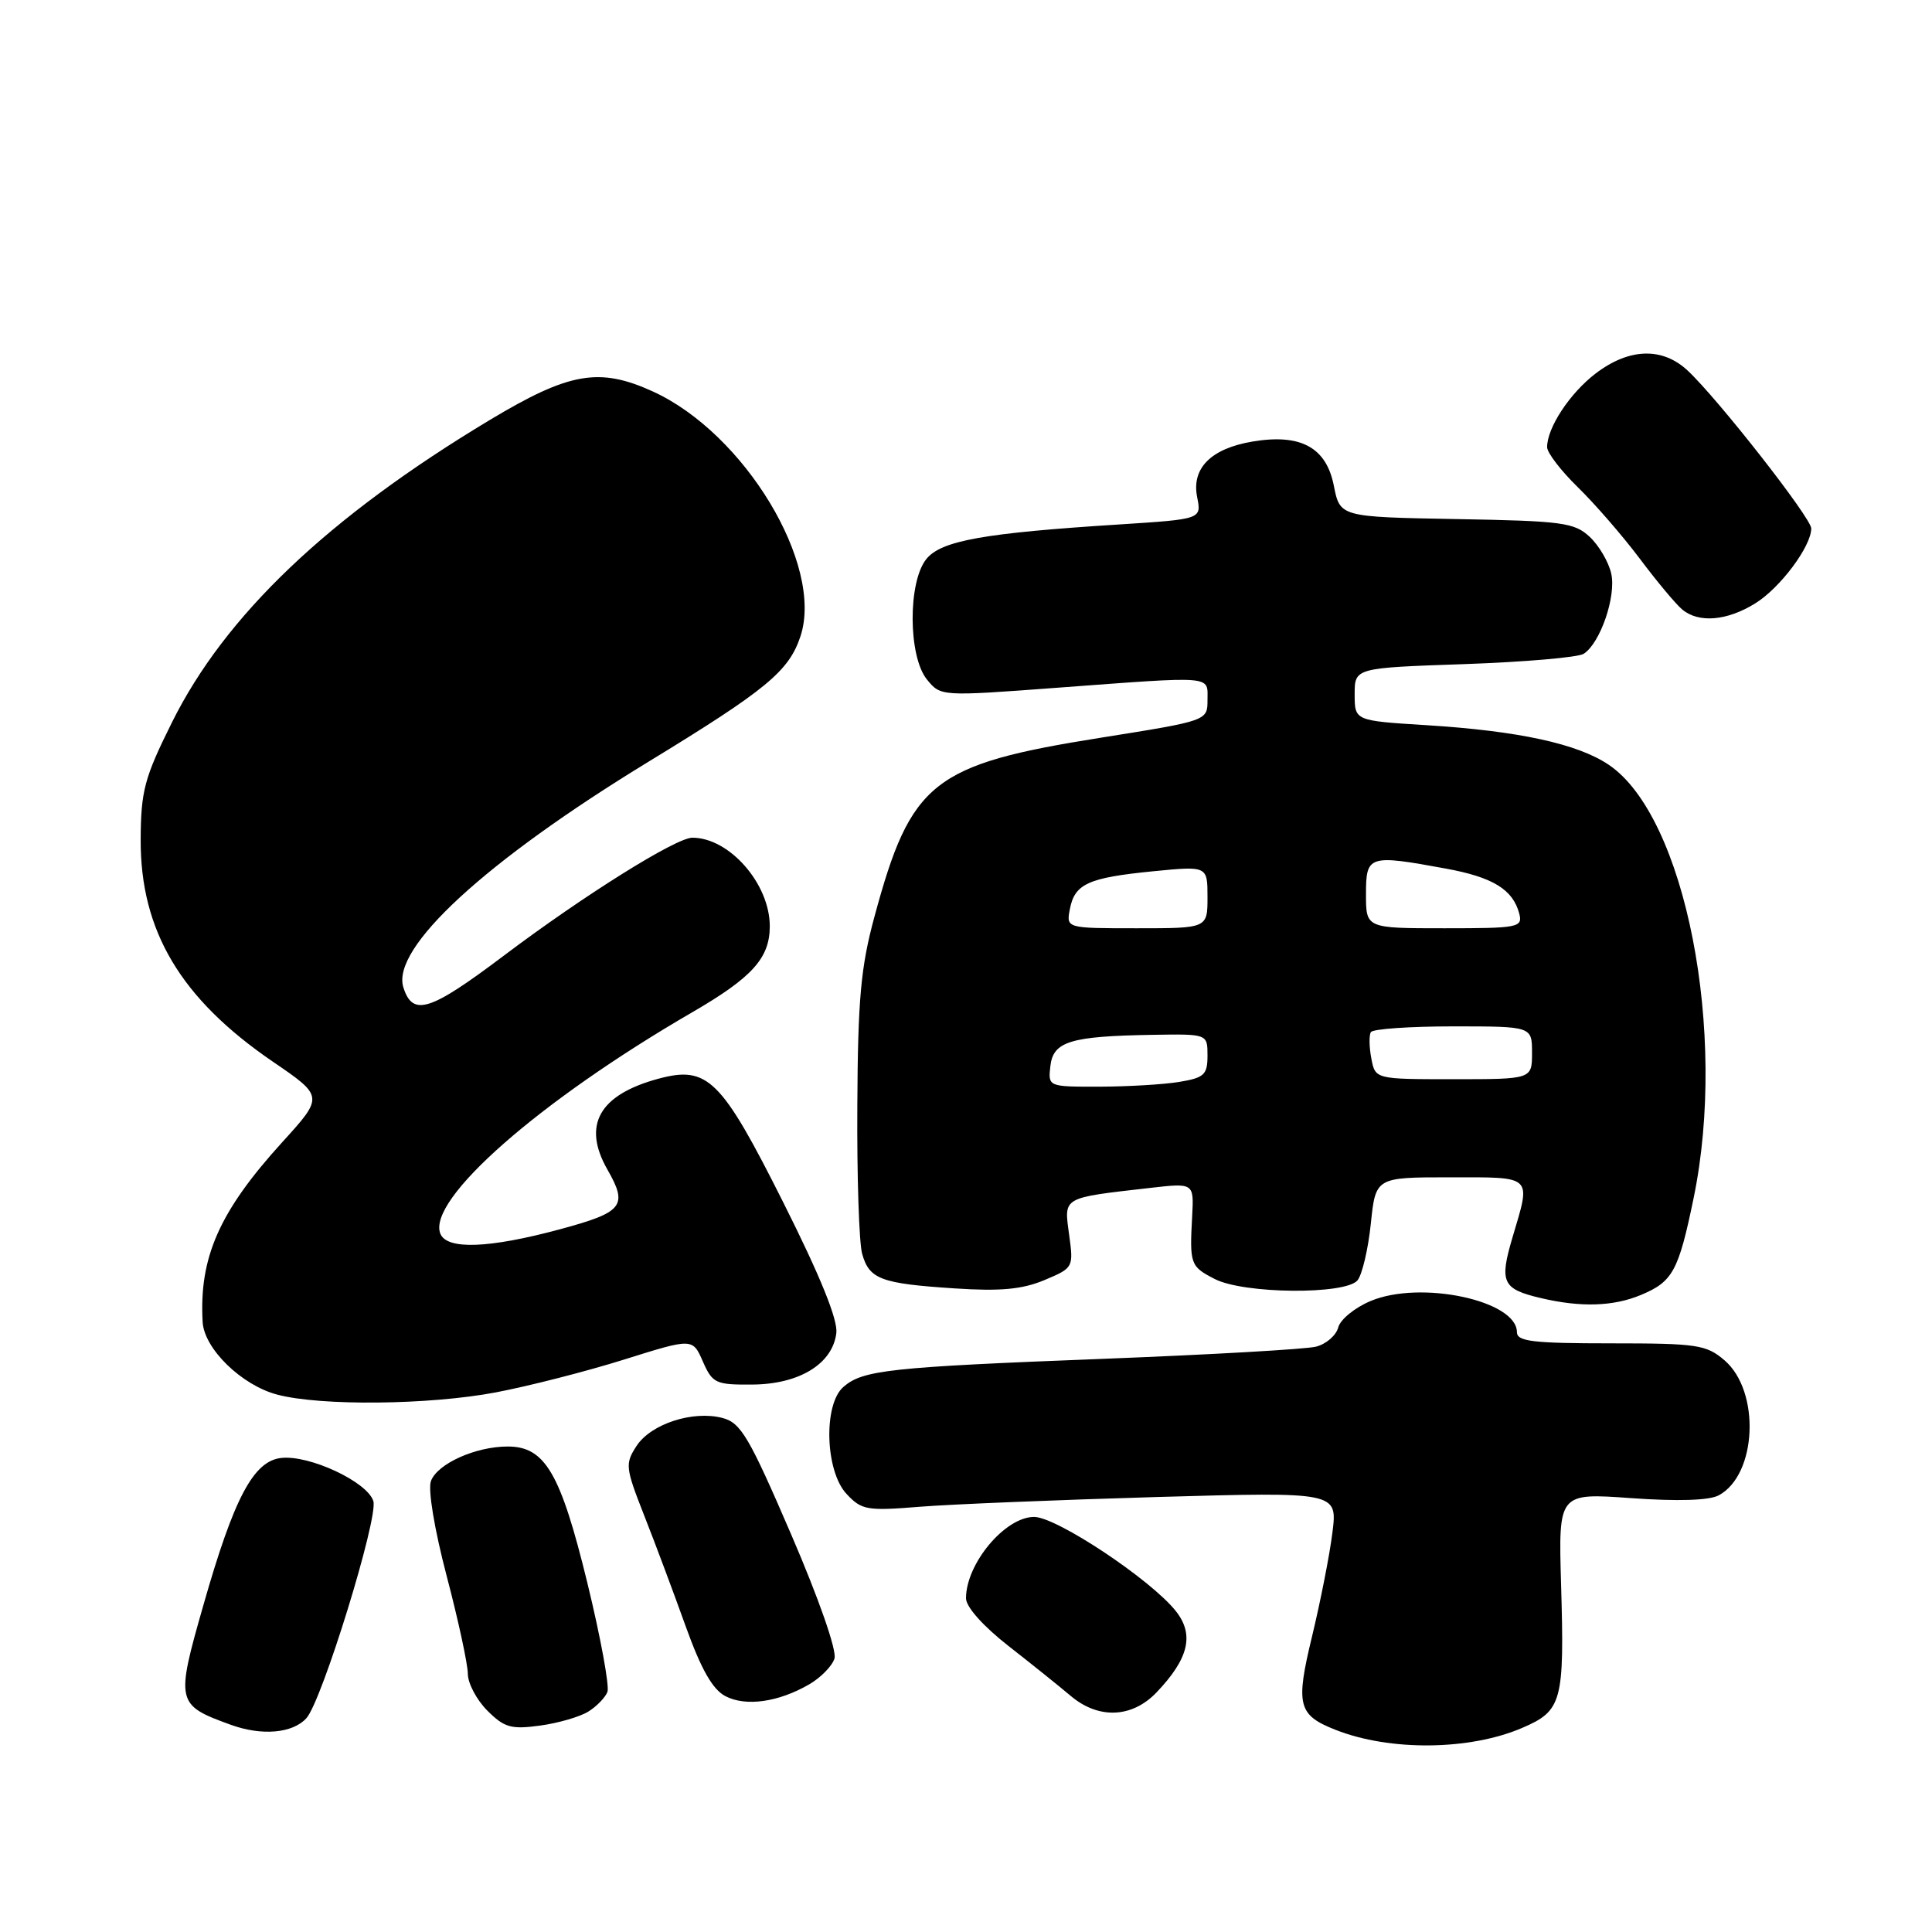 <?xml version="1.0" encoding="UTF-8" standalone="no"?>
<!DOCTYPE svg PUBLIC "-//W3C//DTD SVG 1.1//EN" "http://www.w3.org/Graphics/SVG/1.1/DTD/svg11.dtd" >
<svg xmlns="http://www.w3.org/2000/svg" xmlns:xlink="http://www.w3.org/1999/xlink" version="1.1" viewBox="0 0 256 256">
 <g >
 <path fill="currentColor"
d=" M 201.71 228.95 C 206.98 226.69 207.31 225.47 206.85 209.92 C 206.50 197.82 206.50 197.82 216.13 198.51 C 222.33 198.95 226.47 198.82 227.74 198.14 C 232.81 195.42 233.29 184.36 228.51 180.25 C 226.09 178.18 224.91 178.00 213.44 178.00 C 203.14 178.00 201.00 177.75 201.00 176.52 C 201.00 172.33 188.27 169.61 181.64 172.38 C 179.54 173.25 177.59 174.84 177.32 175.90 C 177.04 176.96 175.71 178.11 174.37 178.44 C 173.03 178.78 160.36 179.50 146.22 180.05 C 117.86 181.15 114.32 181.53 111.75 183.78 C 109.08 186.11 109.34 194.91 112.16 197.94 C 114.17 200.10 114.86 200.22 121.91 199.65 C 126.08 199.32 140.24 198.74 153.37 198.36 C 177.23 197.68 177.23 197.68 176.55 203.09 C 176.18 206.07 174.96 212.24 173.86 216.80 C 171.65 225.92 171.98 227.25 176.96 229.21 C 184.17 232.06 194.75 231.95 201.71 228.95 Z  M 40.59 227.68 C 42.65 225.45 50.16 201.08 49.47 198.90 C 48.66 196.34 40.97 192.75 37.24 193.19 C 33.58 193.61 30.99 198.50 26.95 212.69 C 23.26 225.59 23.34 225.92 30.60 228.55 C 34.70 230.03 38.76 229.68 40.59 227.68 Z  M 77.96 226.79 C 79.06 226.11 80.20 224.93 80.49 224.18 C 80.77 223.42 79.58 216.93 77.83 209.75 C 74.27 195.17 72.23 191.67 67.27 191.67 C 63.02 191.67 57.95 193.95 57.10 196.25 C 56.69 197.37 57.56 202.64 59.19 208.84 C 60.73 214.70 61.99 220.53 61.99 221.80 C 62.00 223.06 63.16 225.25 64.58 226.67 C 66.83 228.92 67.73 229.17 71.56 228.65 C 73.98 228.32 76.86 227.48 77.96 226.79 Z  M 153.25 224.25 C 157.51 219.78 158.27 216.62 155.83 213.51 C 152.55 209.34 140.01 201.00 137.02 201.00 C 133.18 201.00 128.00 207.19 128.00 211.78 C 128.00 212.93 130.28 215.48 133.63 218.10 C 136.73 220.52 140.44 223.50 141.88 224.72 C 145.56 227.83 150.00 227.65 153.25 224.25 Z  M 107.25 223.17 C 108.76 222.29 110.26 220.76 110.57 219.77 C 110.91 218.72 108.51 211.85 104.82 203.29 C 99.26 190.39 98.17 188.53 95.74 187.89 C 91.82 186.86 86.26 188.67 84.35 191.59 C 82.81 193.95 82.86 194.45 85.35 200.79 C 86.81 204.48 89.28 211.10 90.86 215.50 C 92.90 221.18 94.42 223.86 96.12 224.75 C 98.82 226.16 103.16 225.55 107.25 223.17 Z  M 65.69 184.50 C 70.05 183.67 77.69 181.72 82.69 180.15 C 91.77 177.30 91.77 177.30 93.13 180.40 C 94.41 183.31 94.83 183.50 99.73 183.46 C 105.94 183.41 110.33 180.70 110.82 176.63 C 111.03 174.86 108.68 169.07 103.82 159.39 C 95.57 142.95 93.78 141.17 87.23 142.94 C 79.37 145.07 77.12 149.09 80.50 155.00 C 83.24 159.79 82.56 160.63 74.18 162.89 C 64.76 165.43 59.18 165.63 58.34 163.45 C 56.61 158.93 71.41 145.92 91.71 134.14 C 99.68 129.52 102.00 126.95 102.00 122.73 C 102.00 117.11 96.65 111.00 91.74 111.00 C 89.57 111.00 77.35 118.65 66.77 126.62 C 56.96 134.02 54.69 134.74 53.45 130.84 C 51.80 125.64 64.27 114.15 85.90 100.95 C 101.58 91.38 104.53 88.95 106.07 84.30 C 109.18 74.85 98.66 57.41 86.50 51.87 C 79.40 48.63 75.42 49.33 64.90 55.65 C 43.49 68.52 29.83 81.52 22.77 95.75 C 19.13 103.07 18.67 104.80 18.64 111.25 C 18.59 123.33 23.94 132.33 36.13 140.66 C 42.91 145.29 42.91 145.29 37.36 151.39 C 29.06 160.53 26.37 166.62 26.85 175.17 C 27.05 178.71 32.00 183.54 36.72 184.79 C 42.48 186.32 56.86 186.17 65.69 184.50 Z  M 217.45 171.58 C 221.65 169.83 222.42 168.41 224.41 158.77 C 228.94 136.87 223.32 108.18 213.17 101.34 C 209.04 98.55 201.21 96.85 189.00 96.09 C 179.50 95.50 179.50 95.50 179.50 92.00 C 179.50 88.50 179.50 88.50 194.00 88.00 C 201.97 87.72 209.11 87.11 209.85 86.63 C 212.04 85.22 214.17 79.04 213.50 76.02 C 213.17 74.50 211.89 72.31 210.66 71.15 C 208.62 69.24 207.08 69.03 193.00 68.78 C 177.56 68.50 177.56 68.50 176.74 64.36 C 175.74 59.27 172.34 57.43 165.95 58.51 C 160.45 59.44 157.86 62.05 158.63 65.88 C 159.21 68.79 159.21 68.79 148.35 69.49 C 130.34 70.63 124.72 71.64 122.75 74.07 C 120.29 77.10 120.33 86.96 122.82 90.03 C 124.65 92.28 124.65 92.28 140.07 91.13 C 161.10 89.57 160.00 89.48 160.00 92.75 C 160.00 95.50 160.00 95.50 145.93 97.74 C 123.56 101.29 120.71 103.55 115.86 121.50 C 114.06 128.13 113.67 132.41 113.60 146.50 C 113.54 155.85 113.83 164.69 114.24 166.14 C 115.19 169.51 116.72 170.08 126.50 170.72 C 132.57 171.12 135.44 170.85 138.39 169.62 C 142.24 168.00 142.26 167.95 141.66 163.57 C 140.98 158.56 140.66 158.75 152.35 157.41 C 158.20 156.74 158.20 156.74 157.97 161.12 C 157.62 167.52 157.72 167.81 160.95 169.47 C 164.79 171.46 178.27 171.58 179.88 169.65 C 180.49 168.90 181.29 165.53 181.64 162.15 C 182.28 156.00 182.28 156.00 192.14 156.00 C 203.23 156.00 202.88 155.66 200.42 163.94 C 198.65 169.91 199.06 170.80 204.16 172.00 C 209.44 173.25 213.79 173.12 217.45 171.58 Z  M 232.58 79.95 C 235.88 77.91 240.00 72.40 240.00 70.02 C 240.00 68.64 227.64 52.85 223.62 49.10 C 220.27 45.97 215.86 46.11 211.43 49.49 C 208.02 52.09 205.00 56.67 205.00 59.25 C 205.00 59.99 206.83 62.37 209.06 64.55 C 211.29 66.72 214.98 70.97 217.26 74.00 C 219.53 77.03 222.06 80.06 222.89 80.75 C 225.08 82.59 228.82 82.28 232.58 79.95 Z  M 139.18 141.25 C 139.56 137.99 141.83 137.30 152.75 137.12 C 160.00 137.00 160.00 137.00 160.00 139.87 C 160.00 142.41 159.57 142.81 156.25 143.36 C 154.19 143.70 149.43 143.98 145.68 143.99 C 138.87 144.00 138.87 144.00 139.18 141.25 Z  M 181.71 140.26 C 181.42 138.75 181.39 137.17 181.65 136.76 C 181.91 136.34 186.82 136.00 192.56 136.00 C 203.00 136.00 203.00 136.00 203.00 139.50 C 203.00 143.00 203.00 143.00 192.62 143.00 C 182.23 143.00 182.23 143.00 181.71 140.26 Z  M 141.76 120.47 C 142.40 117.11 144.19 116.30 152.78 115.45 C 160.00 114.74 160.00 114.74 160.00 118.87 C 160.00 123.00 160.00 123.00 150.64 123.00 C 141.28 123.00 141.28 123.00 141.76 120.47 Z  M 181.00 118.50 C 181.00 113.32 181.33 113.21 191.57 115.09 C 197.81 116.23 200.47 117.86 201.31 121.06 C 201.78 122.89 201.20 123.00 191.41 123.00 C 181.00 123.00 181.00 123.00 181.00 118.50 Z "/>
</g>
</svg>